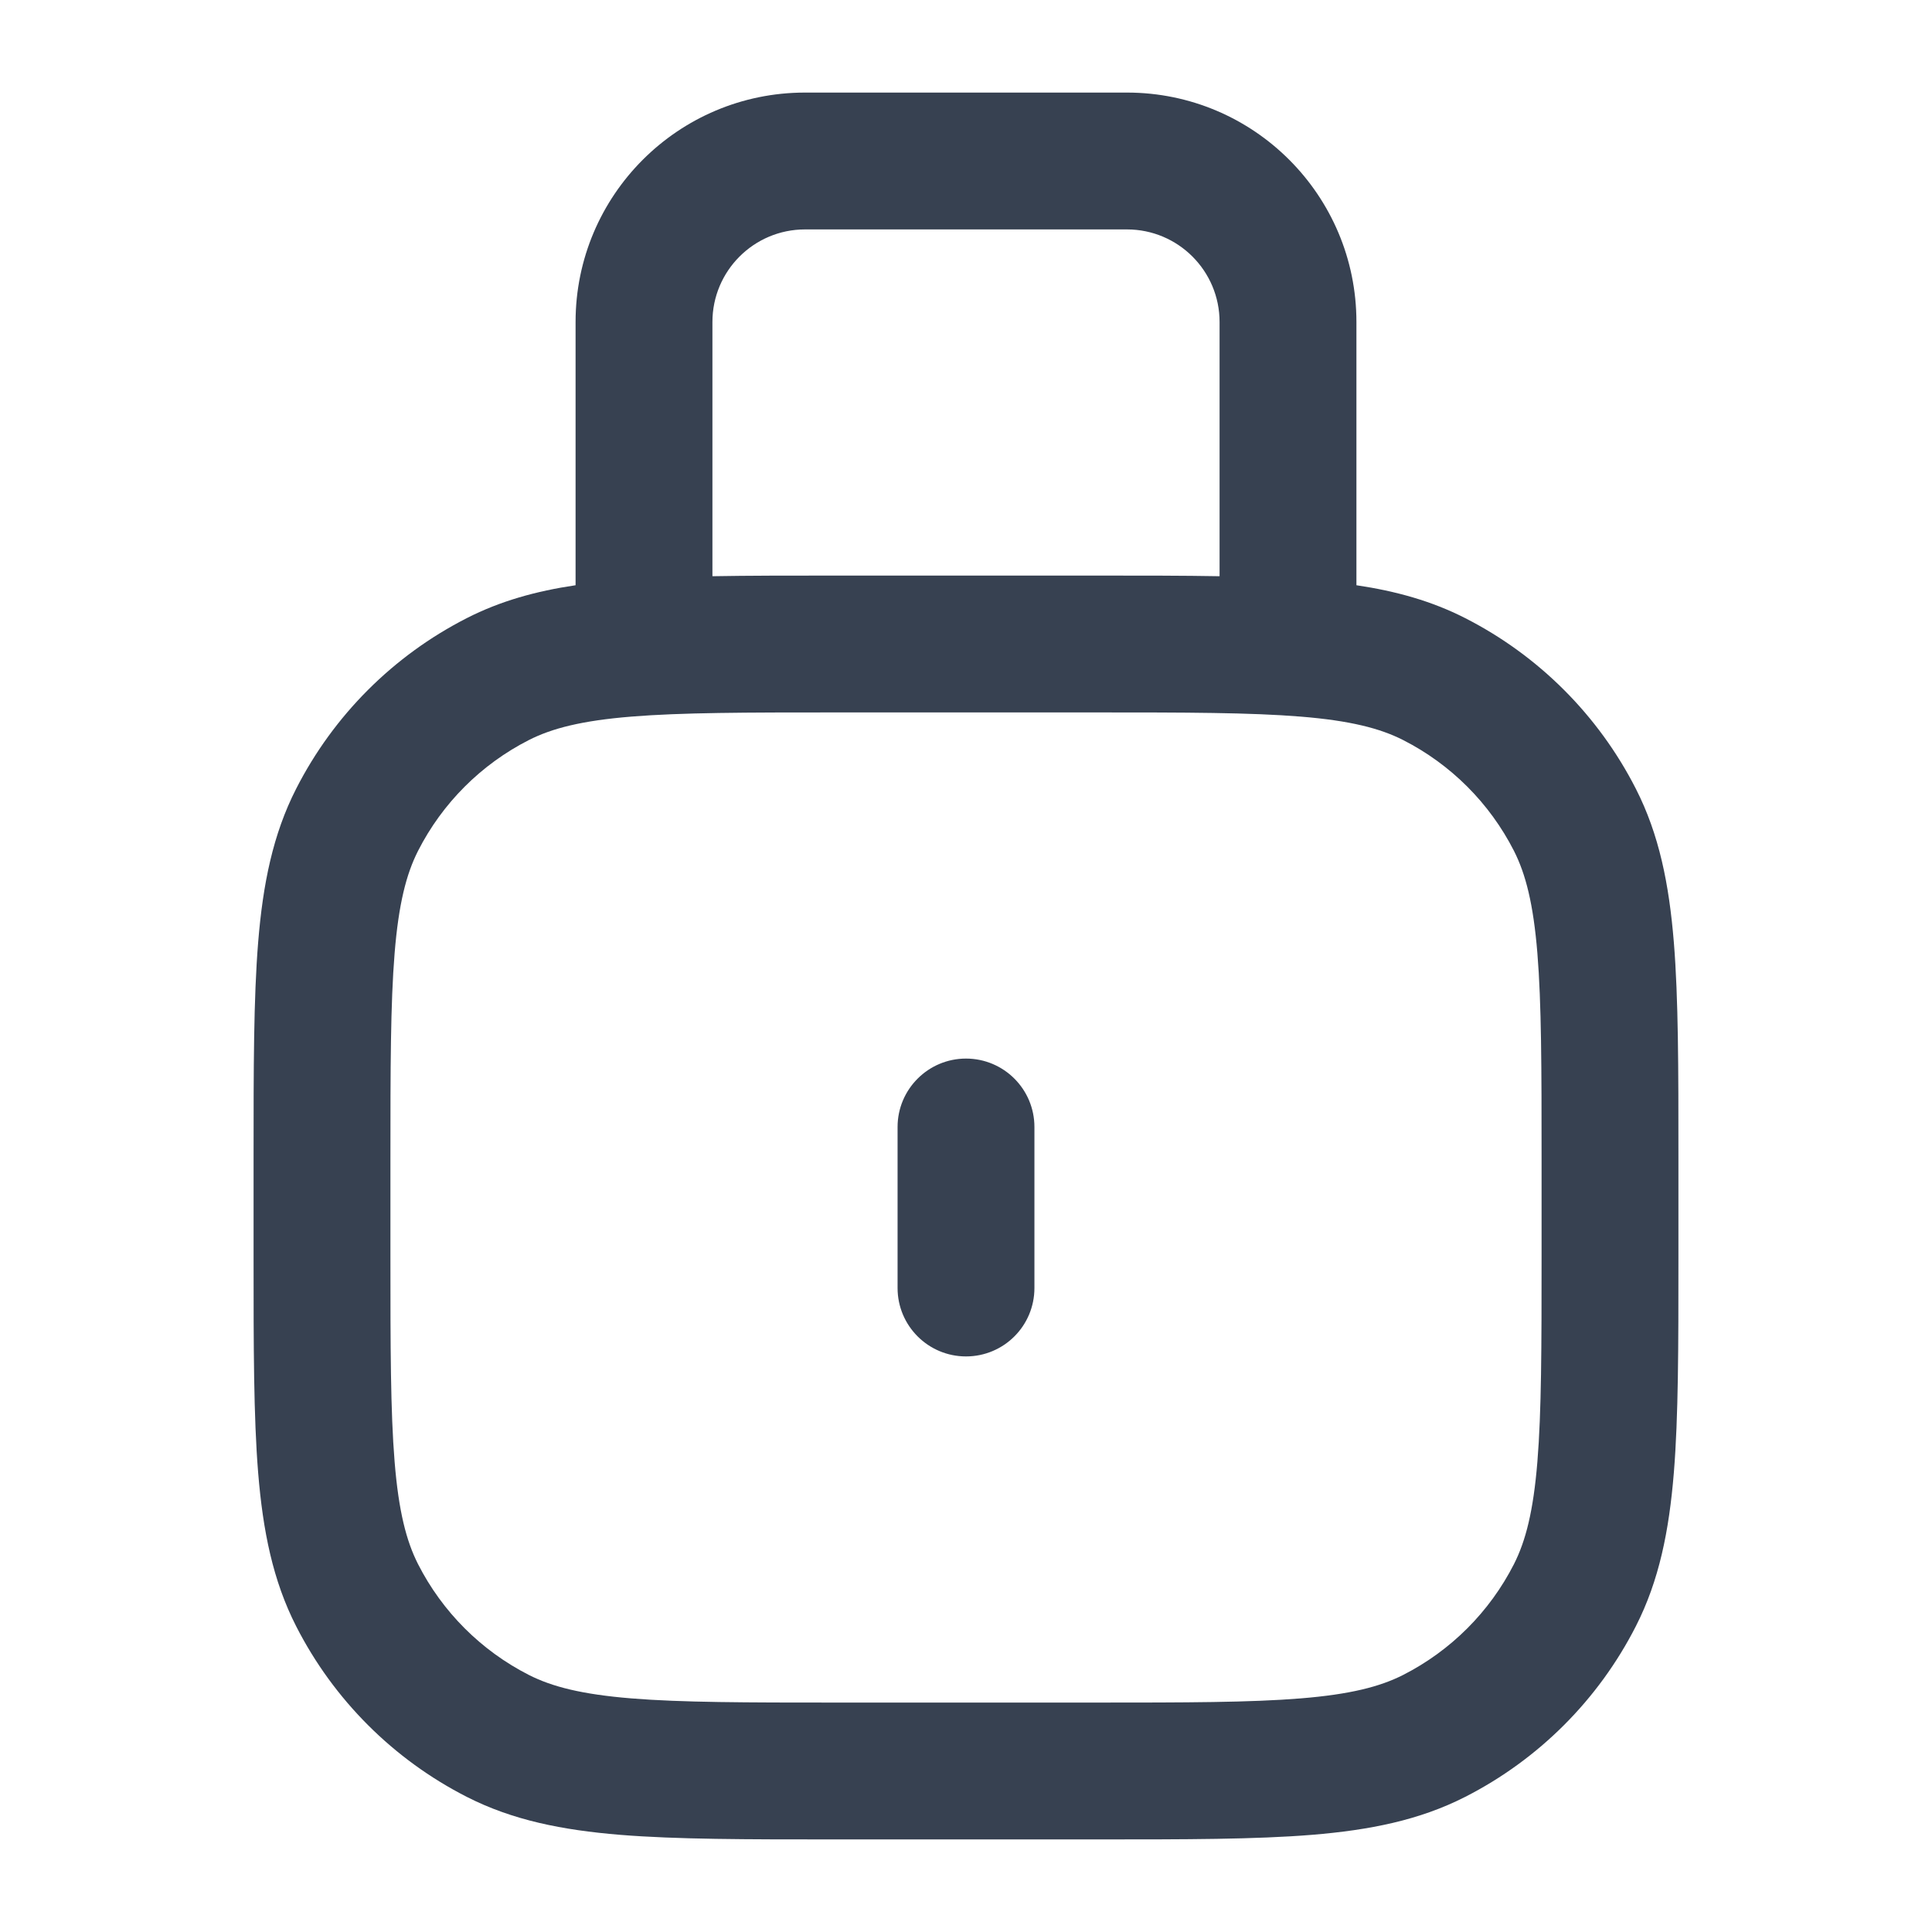 <svg width="24" height="24" viewBox="0 0 24 24" fill="none" xmlns="http://www.w3.org/2000/svg">
<path fill-rule="evenodd" clip-rule="evenodd" d="M10 2.85C9.365 2.85 8.85 3.365 8.85 4V7.158C9.301 7.15 9.803 7.15 10.363 7.15L10.4 7.15H13.6L13.637 7.15C14.197 7.15 14.699 7.15 15.15 7.158V4C15.15 3.365 14.635 2.85 14 2.85H10ZM7.15 4V7.27C6.659 7.343 6.215 7.466 5.798 7.679C4.886 8.144 4.144 8.886 3.679 9.798C3.389 10.366 3.266 10.984 3.207 11.704C3.15 12.405 3.15 13.274 3.15 14.363L3.15 14.4V15.6L3.15 15.637C3.15 16.726 3.15 17.595 3.207 18.296C3.266 19.016 3.389 19.634 3.679 20.202C4.144 21.114 4.886 21.856 5.798 22.321C6.366 22.611 6.984 22.734 7.704 22.793C8.405 22.85 9.274 22.85 10.363 22.85H10.4H13.6H13.637C14.726 22.85 15.595 22.85 16.296 22.793C17.016 22.734 17.634 22.611 18.202 22.321C19.114 21.856 19.856 21.114 20.321 20.202C20.611 19.634 20.734 19.016 20.793 18.296C20.85 17.595 20.85 16.726 20.85 15.637V15.6V14.4V14.363C20.85 13.274 20.85 12.405 20.793 11.704C20.734 10.984 20.611 10.366 20.321 9.798C19.856 8.886 19.114 8.144 18.202 7.679C17.785 7.466 17.341 7.343 16.85 7.27V4C16.85 2.426 15.574 1.15 14 1.15H10C8.426 1.15 7.15 2.426 7.15 4ZM7.842 8.902C7.228 8.952 6.858 9.047 6.57 9.193C5.977 9.495 5.495 9.977 5.193 10.57C5.047 10.858 4.952 11.228 4.902 11.842C4.851 12.466 4.85 13.266 4.85 14.4V15.6C4.85 16.734 4.851 17.534 4.902 18.158C4.952 18.772 5.047 19.142 5.193 19.43C5.495 20.023 5.977 20.505 6.57 20.807C6.858 20.953 7.228 21.048 7.842 21.098C8.466 21.149 9.266 21.15 10.4 21.15H13.6C14.734 21.15 15.534 21.149 16.158 21.098C16.772 21.048 17.142 20.953 17.43 20.807C18.023 20.505 18.505 20.023 18.807 19.43C18.953 19.142 19.048 18.772 19.098 18.158C19.149 17.534 19.15 16.734 19.15 15.6V14.4C19.15 13.266 19.149 12.466 19.098 11.842C19.048 11.228 18.953 10.858 18.807 10.57C18.505 9.977 18.023 9.495 17.43 9.193C17.142 9.047 16.772 8.952 16.158 8.902C15.534 8.851 14.734 8.85 13.6 8.85H10.4C9.266 8.85 8.466 8.851 7.842 8.902ZM12.85 14C12.85 13.531 12.47 13.15 12 13.15C11.531 13.15 11.15 13.531 11.15 14V16C11.15 16.47 11.531 16.85 12 16.85C12.47 16.85 12.85 16.47 12.85 16V14Z" fill="#374151"/>
</svg>
